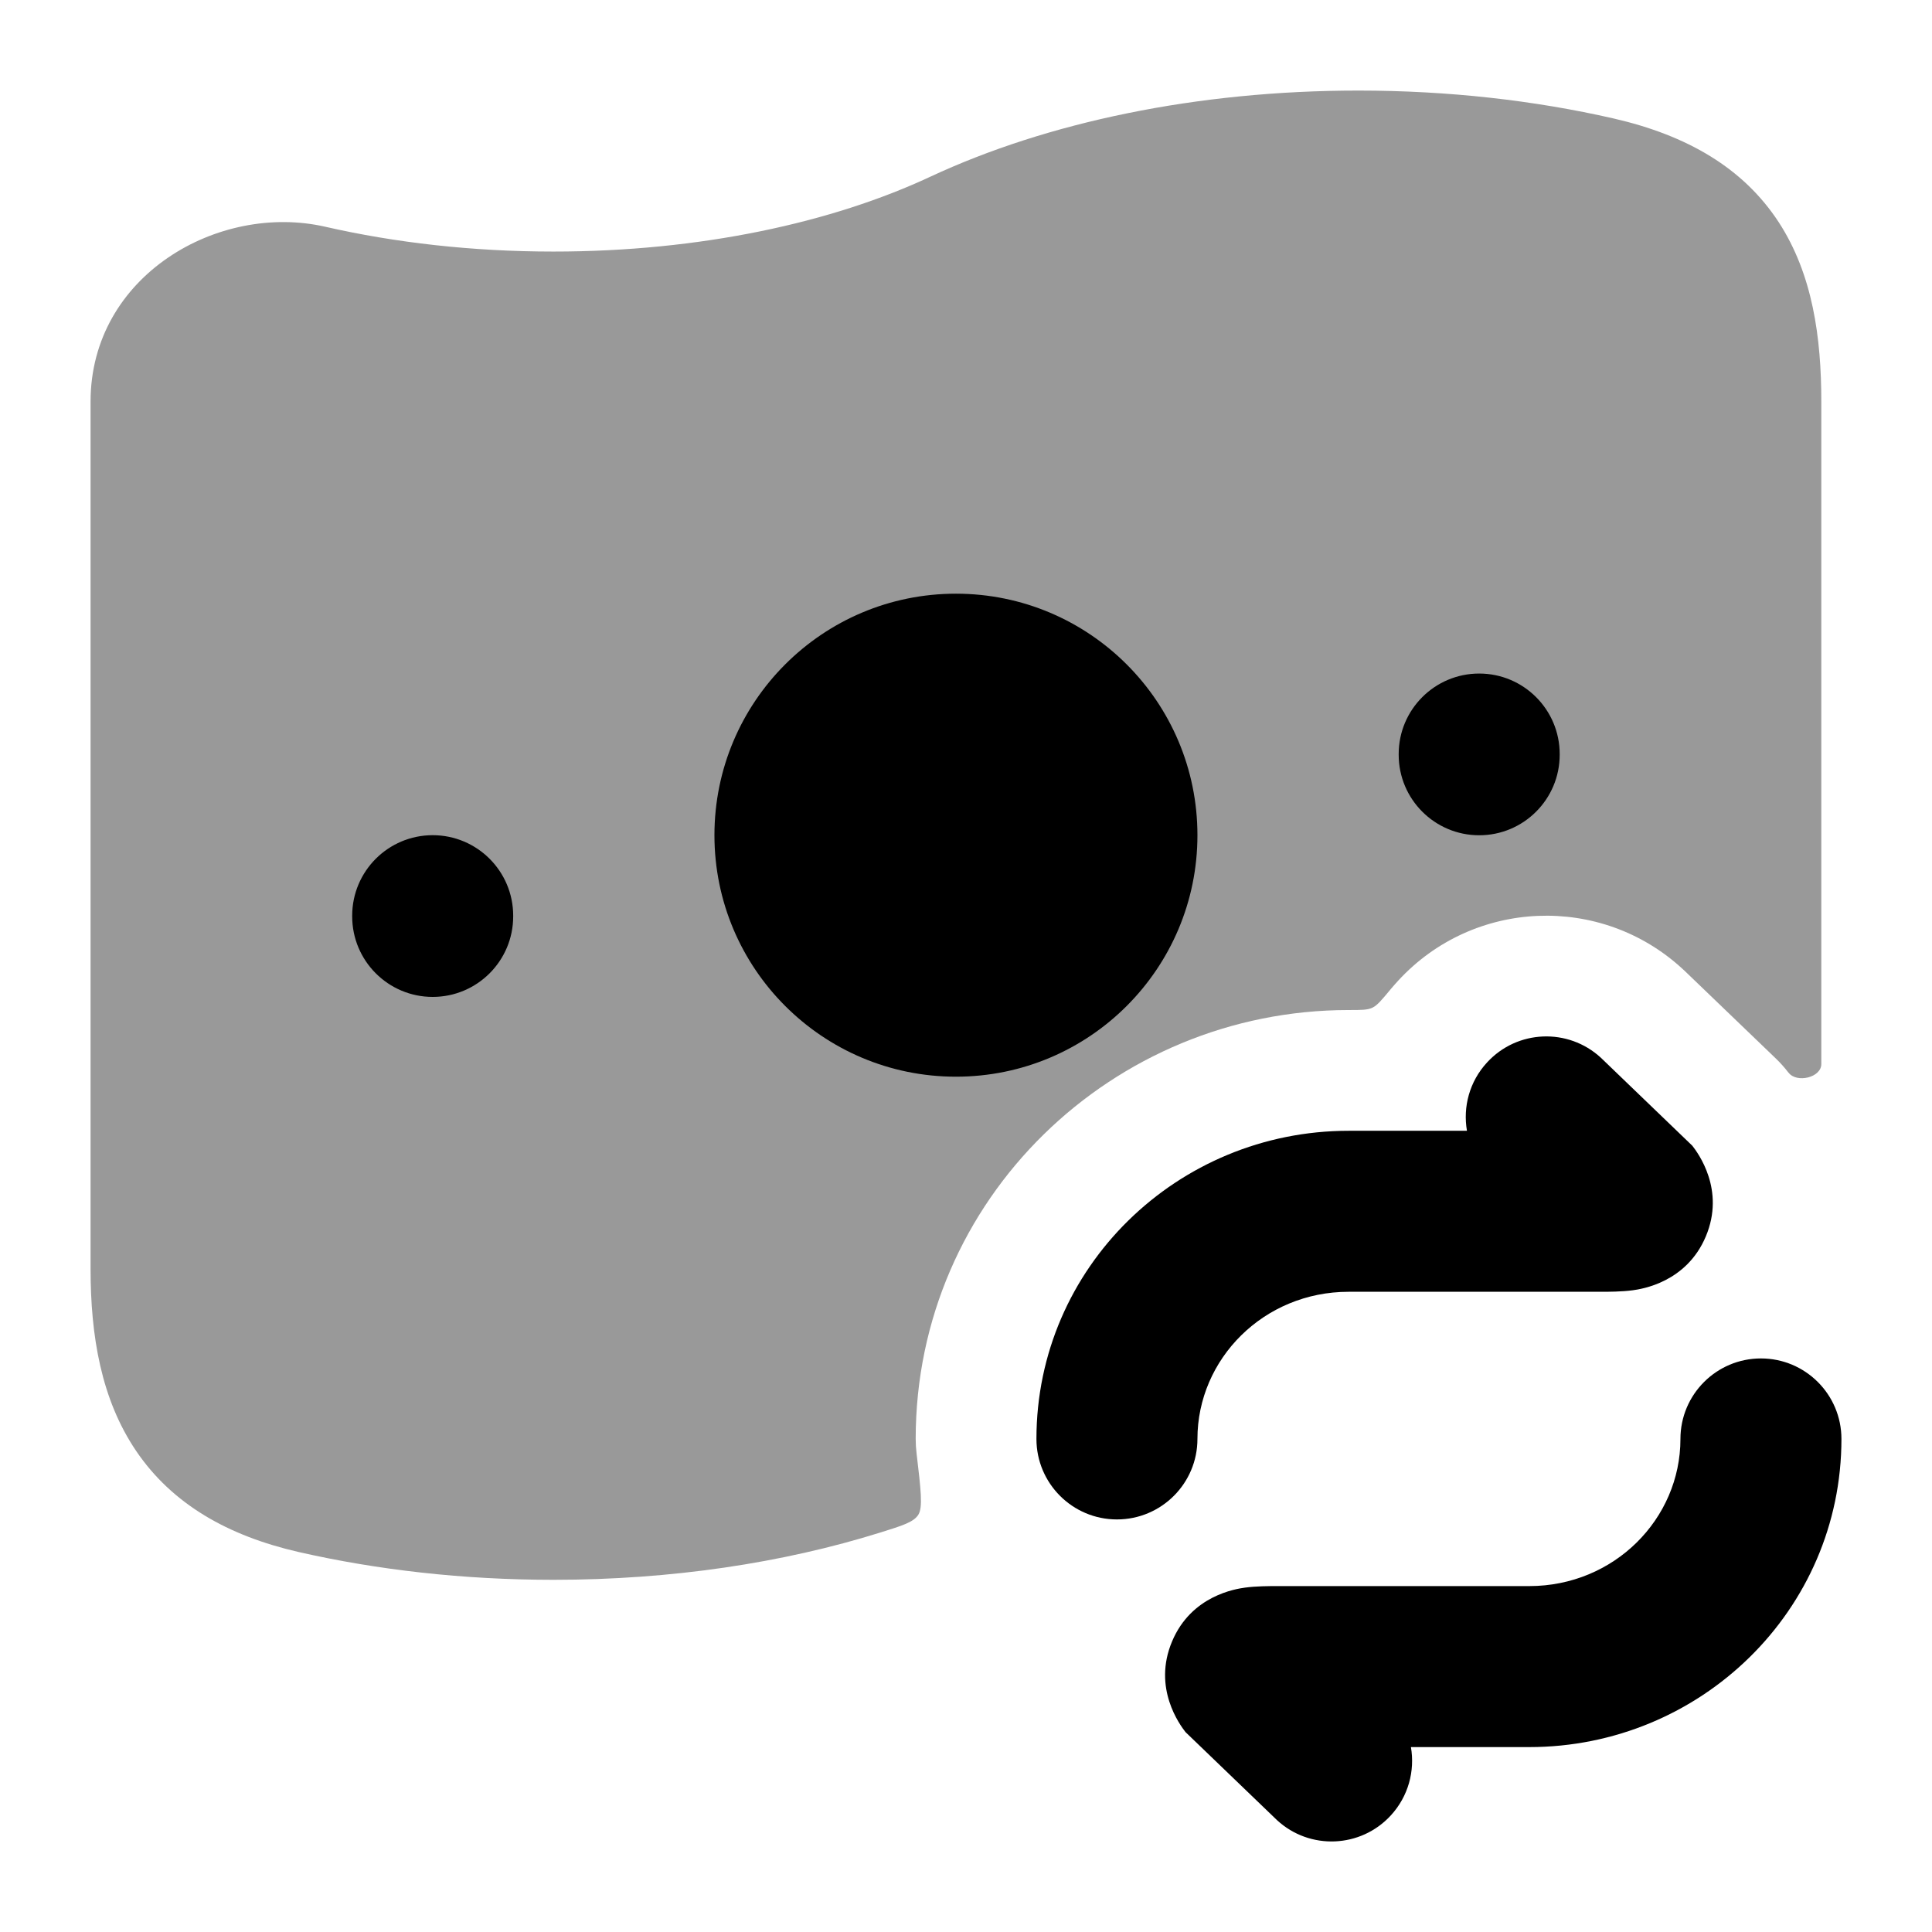 <svg width="24" height="24" viewBox="0 0 24 24" xmlns="http://www.w3.org/2000/svg">
<path opacity="0.4" d="M11.557 2.195C13.005 1.52 14.866 1.125 16.875 1.125C17.995 1.125 19.065 1.248 20.042 1.471C20.959 1.681 21.657 2.087 22.097 2.762C22.518 3.41 22.625 4.192 22.625 4.989V13.218C22.625 13.386 22.319 13.458 22.218 13.325L22.214 13.321C22.168 13.261 22.117 13.204 22.062 13.151L20.925 12.058C20.917 12.05 20.909 12.043 20.901 12.036C19.886 11.101 18.304 11.166 17.369 12.182C17.34 12.213 17.312 12.246 17.284 12.278C17.167 12.419 17.109 12.49 17.048 12.518C16.988 12.547 16.911 12.547 16.758 12.547H16.753C13.825 12.547 11.375 14.89 11.375 17.875C11.375 17.936 11.379 17.996 11.386 18.055C11.439 18.503 11.466 18.727 11.407 18.818C11.348 18.909 11.21 18.952 10.934 19.038C9.728 19.415 8.341 19.625 6.875 19.625C5.755 19.625 4.684 19.502 3.707 19.279C2.832 19.078 2.14 18.686 1.691 18.024C1.257 17.383 1.125 16.597 1.125 15.761V4.989C1.125 3.422 2.716 2.513 4.042 2.817C4.905 3.014 5.863 3.125 6.875 3.125C8.701 3.125 10.34 2.764 11.557 2.195Z" fill="currentColor"/>
<path fill-rule="evenodd" clip-rule="evenodd" d="M11.875 13.375C13.532 13.375 14.875 12.032 14.875 10.375C14.875 8.718 13.532 7.375 11.875 7.375C10.218 7.375 8.875 8.718 8.875 10.375C8.875 12.032 10.218 13.375 11.875 13.375ZM5.375 10.375C5.927 10.375 6.375 10.823 6.375 11.375V11.384C6.375 11.936 5.927 12.384 5.375 12.384C4.823 12.384 4.375 11.936 4.375 11.384V11.375C4.375 10.823 4.823 10.375 5.375 10.375ZM19.375 9.367C19.375 8.815 18.927 8.367 18.375 8.367C17.823 8.367 17.375 8.815 17.375 9.367V9.376C17.375 9.928 17.823 10.376 18.375 10.376C18.927 10.376 19.375 9.928 19.375 9.376V9.367Z" fill="currentColor"/>
<path d="M18.473 13.198C18.847 12.791 19.479 12.765 19.886 13.139L21.023 14.233C21.092 14.322 21.435 14.78 21.19 15.36C20.949 15.932 20.392 16.013 20.284 16.028C20.144 16.047 19.981 16.047 19.883 16.047L16.753 16.047C15.699 16.047 14.875 16.881 14.875 17.875C14.875 18.427 14.427 18.875 13.875 18.875C13.323 18.875 12.875 18.427 12.875 17.875C12.875 15.744 14.627 14.047 16.753 14.047H18.223C18.172 13.751 18.253 13.436 18.473 13.198Z" fill="currentColor"/>
<path d="M21.875 16.875C22.427 16.875 22.875 17.323 22.875 17.875C22.875 20.006 21.122 21.703 18.997 21.703H17.527C17.578 21.999 17.496 22.314 17.277 22.552C16.903 22.959 16.27 22.985 15.864 22.611L14.727 21.517C14.658 21.428 14.315 20.97 14.56 20.39C14.8 19.818 15.357 19.737 15.466 19.722C15.606 19.703 15.768 19.703 15.867 19.703H15.867L18.997 19.703C20.051 19.703 20.875 18.869 20.875 17.875C20.875 17.323 21.323 16.875 21.875 16.875Z" fill="currentColor"/>
</svg>
